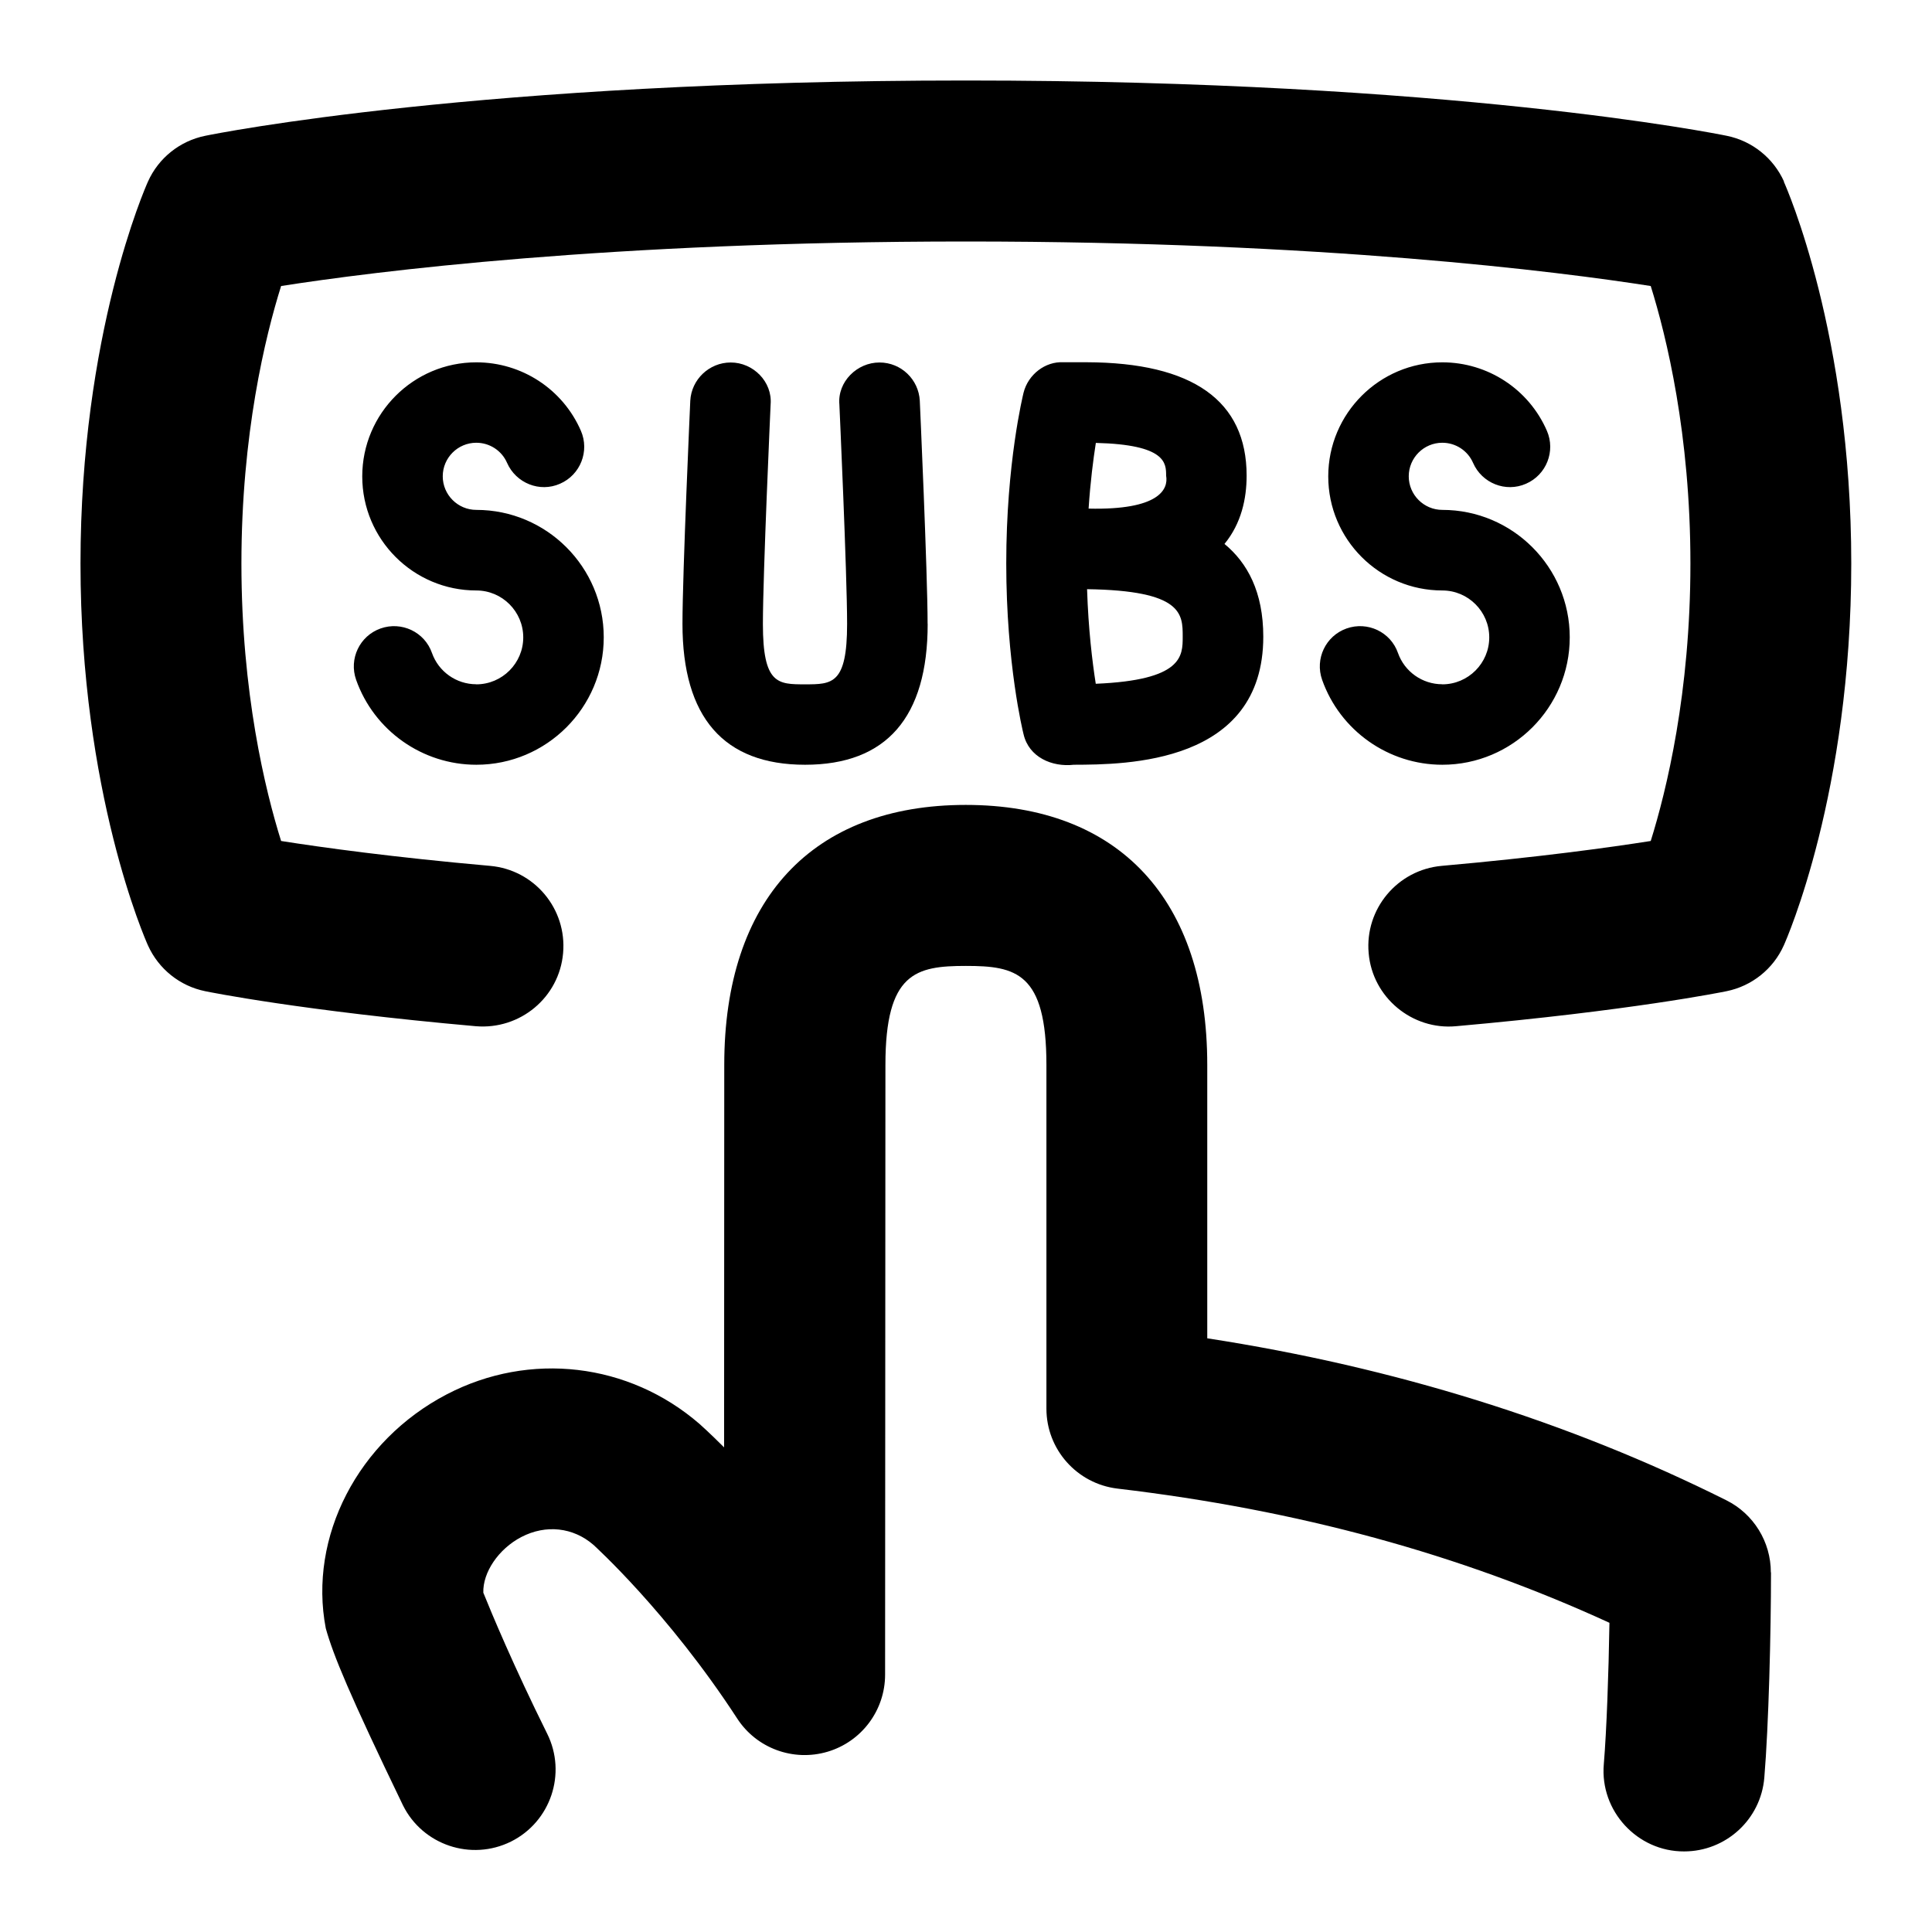 <svg id="Layer_1" viewBox="0 0 24 24" xmlns="http://www.w3.org/2000/svg" data-name="Layer 1"><path d="m22 19.533c0 .752-.029 1.902-.083 2.549-.043.522-.48.917-.996.917-.581.003-1.048-.503-.998-1.083.035-.423.06-1.127.07-1.757-1.863-.855-3.869-1.402-6.111-1.667-.503-.06-.883-.486-.883-.993v-4.269c0-1.148-.378-1.231-1-1.231s-1 .083-1 1.23l-.004 7.574c0 .443-.292.833-.716.958s-.881-.042-1.122-.414c-.861-1.322-1.777-2.148-1.786-2.157-.251-.217-.589-.255-.894-.097-.286.149-.481.442-.473.692.099.246.374.907.793 1.751.246.495.044 1.095-.45 1.341-.495.245-1.096.043-1.341-.45-.665-1.378-.866-1.865-.959-2.199-.218-1.136.4-2.332 1.503-2.907 1.029-.537 2.262-.393 3.14.368.017.015.129.115.305.291l.002-4.752c0-2.052 1.094-3.229 3-3.229s3 1.177 3 3.23v3.396c2.328.359 4.494 1.035 6.448 2.012.339.169.553.516.553.895zm.162-17.277c-.132-.293-.396-.505-.711-.569-.137-.028-3.418-.687-9.451-.687s-9.314.659-9.451.687c-.315.064-.58.276-.711.569-.034.076-.838 1.896-.838 4.744s.804 4.668.838 4.744c.132.293.396.505.711.569.048.01 1.197.243 3.362.435.55.046 1.036-.357 1.084-.908.049-.55-.357-1.036-.908-1.084-1.206-.107-2.081-.228-2.595-.309-.197-.628-.493-1.842-.493-3.447s.296-2.82.493-3.447c1.144-.179 4.068-.553 8.507-.553s7.363.374 8.507.553c.196.628.493 1.842.493 3.447s-.297 2.82-.493 3.447c-.515.081-1.39.202-2.596.309-.55.049-.957.535-.908 1.084.047.552.542.958 1.084.908 2.165-.192 3.314-.425 3.362-.435.315-.064.58-.276.711-.569.034-.076.838-1.896.838-4.744s-.804-4.668-.838-4.744zm-6.676 3.653c0 .284-.065.592-.275.848.285.235.482.597.482 1.152 0 1.583-1.709 1.589-2.354 1.591-.271.031-.558-.094-.624-.379-.009-.035-.215-.874-.215-2.122s.207-2.086.215-2.121c.057-.226.269-.39.495-.378h.289c1.319.004 1.987.479 1.987 1.409zm-1.963.409c.878.021.993-.241.963-.409 0-.155 0-.386-.873-.407-.032.204-.068.481-.09.816zm1.169 1.591c0-.282 0-.573-1.188-.59.016.496.065.902.108 1.175 1.08-.045 1.08-.343 1.08-.585zm3.224.591c-.247 0-.468-.156-.55-.389-.091-.26-.377-.396-.638-.304-.26.092-.396.377-.304.638.223.631.823 1.055 1.493 1.055.873 0 1.583-.71 1.583-1.583s-.71-1.583-1.583-1.583c-.229 0-.417-.187-.417-.417s.187-.417.417-.417c.166 0 .316.098.382.25.11.252.405.371.658.259.253-.11.369-.405.259-.658-.225-.517-.735-.85-1.299-.85-.781 0-1.417.635-1.417 1.417s.635 1.417 1.417 1.417c.322 0 .583.262.583.583s-.262.583-.583.583zm-12 0c-.247 0-.468-.156-.55-.389-.091-.26-.377-.396-.638-.304-.26.092-.396.377-.304.638.223.631.823 1.055 1.493 1.055.873 0 1.583-.71 1.583-1.583s-.71-1.583-1.583-1.583c-.229 0-.417-.187-.417-.417s.187-.417.417-.417c.166 0 .316.098.382.25.111.252.406.371.658.259.253-.11.369-.405.259-.658-.225-.517-.735-.85-1.299-.85-.781 0-1.417.635-1.417 1.417s.635 1.417 1.417 1.417c.322 0 .583.262.583.583s-.262.583-.583.583z"/><path d="m11.523 7.75c0-.63-.097-2.772-.097-2.772-.014-.264-.232-.475-.5-.475-.279-.001-.523.239-.499.52 0 0 .096 2.107.096 2.728 0 .75-.186.75-.523.75s-.523 0-.523-.75c0-.62.096-2.727.096-2.728.023-.281-.217-.521-.496-.52-.267 0-.488.211-.502.475 0 0-.097 2.143-.097 2.772 0 1.161.512 1.75 1.523 1.75s1.523-.589 1.523-1.75z"/></svg>